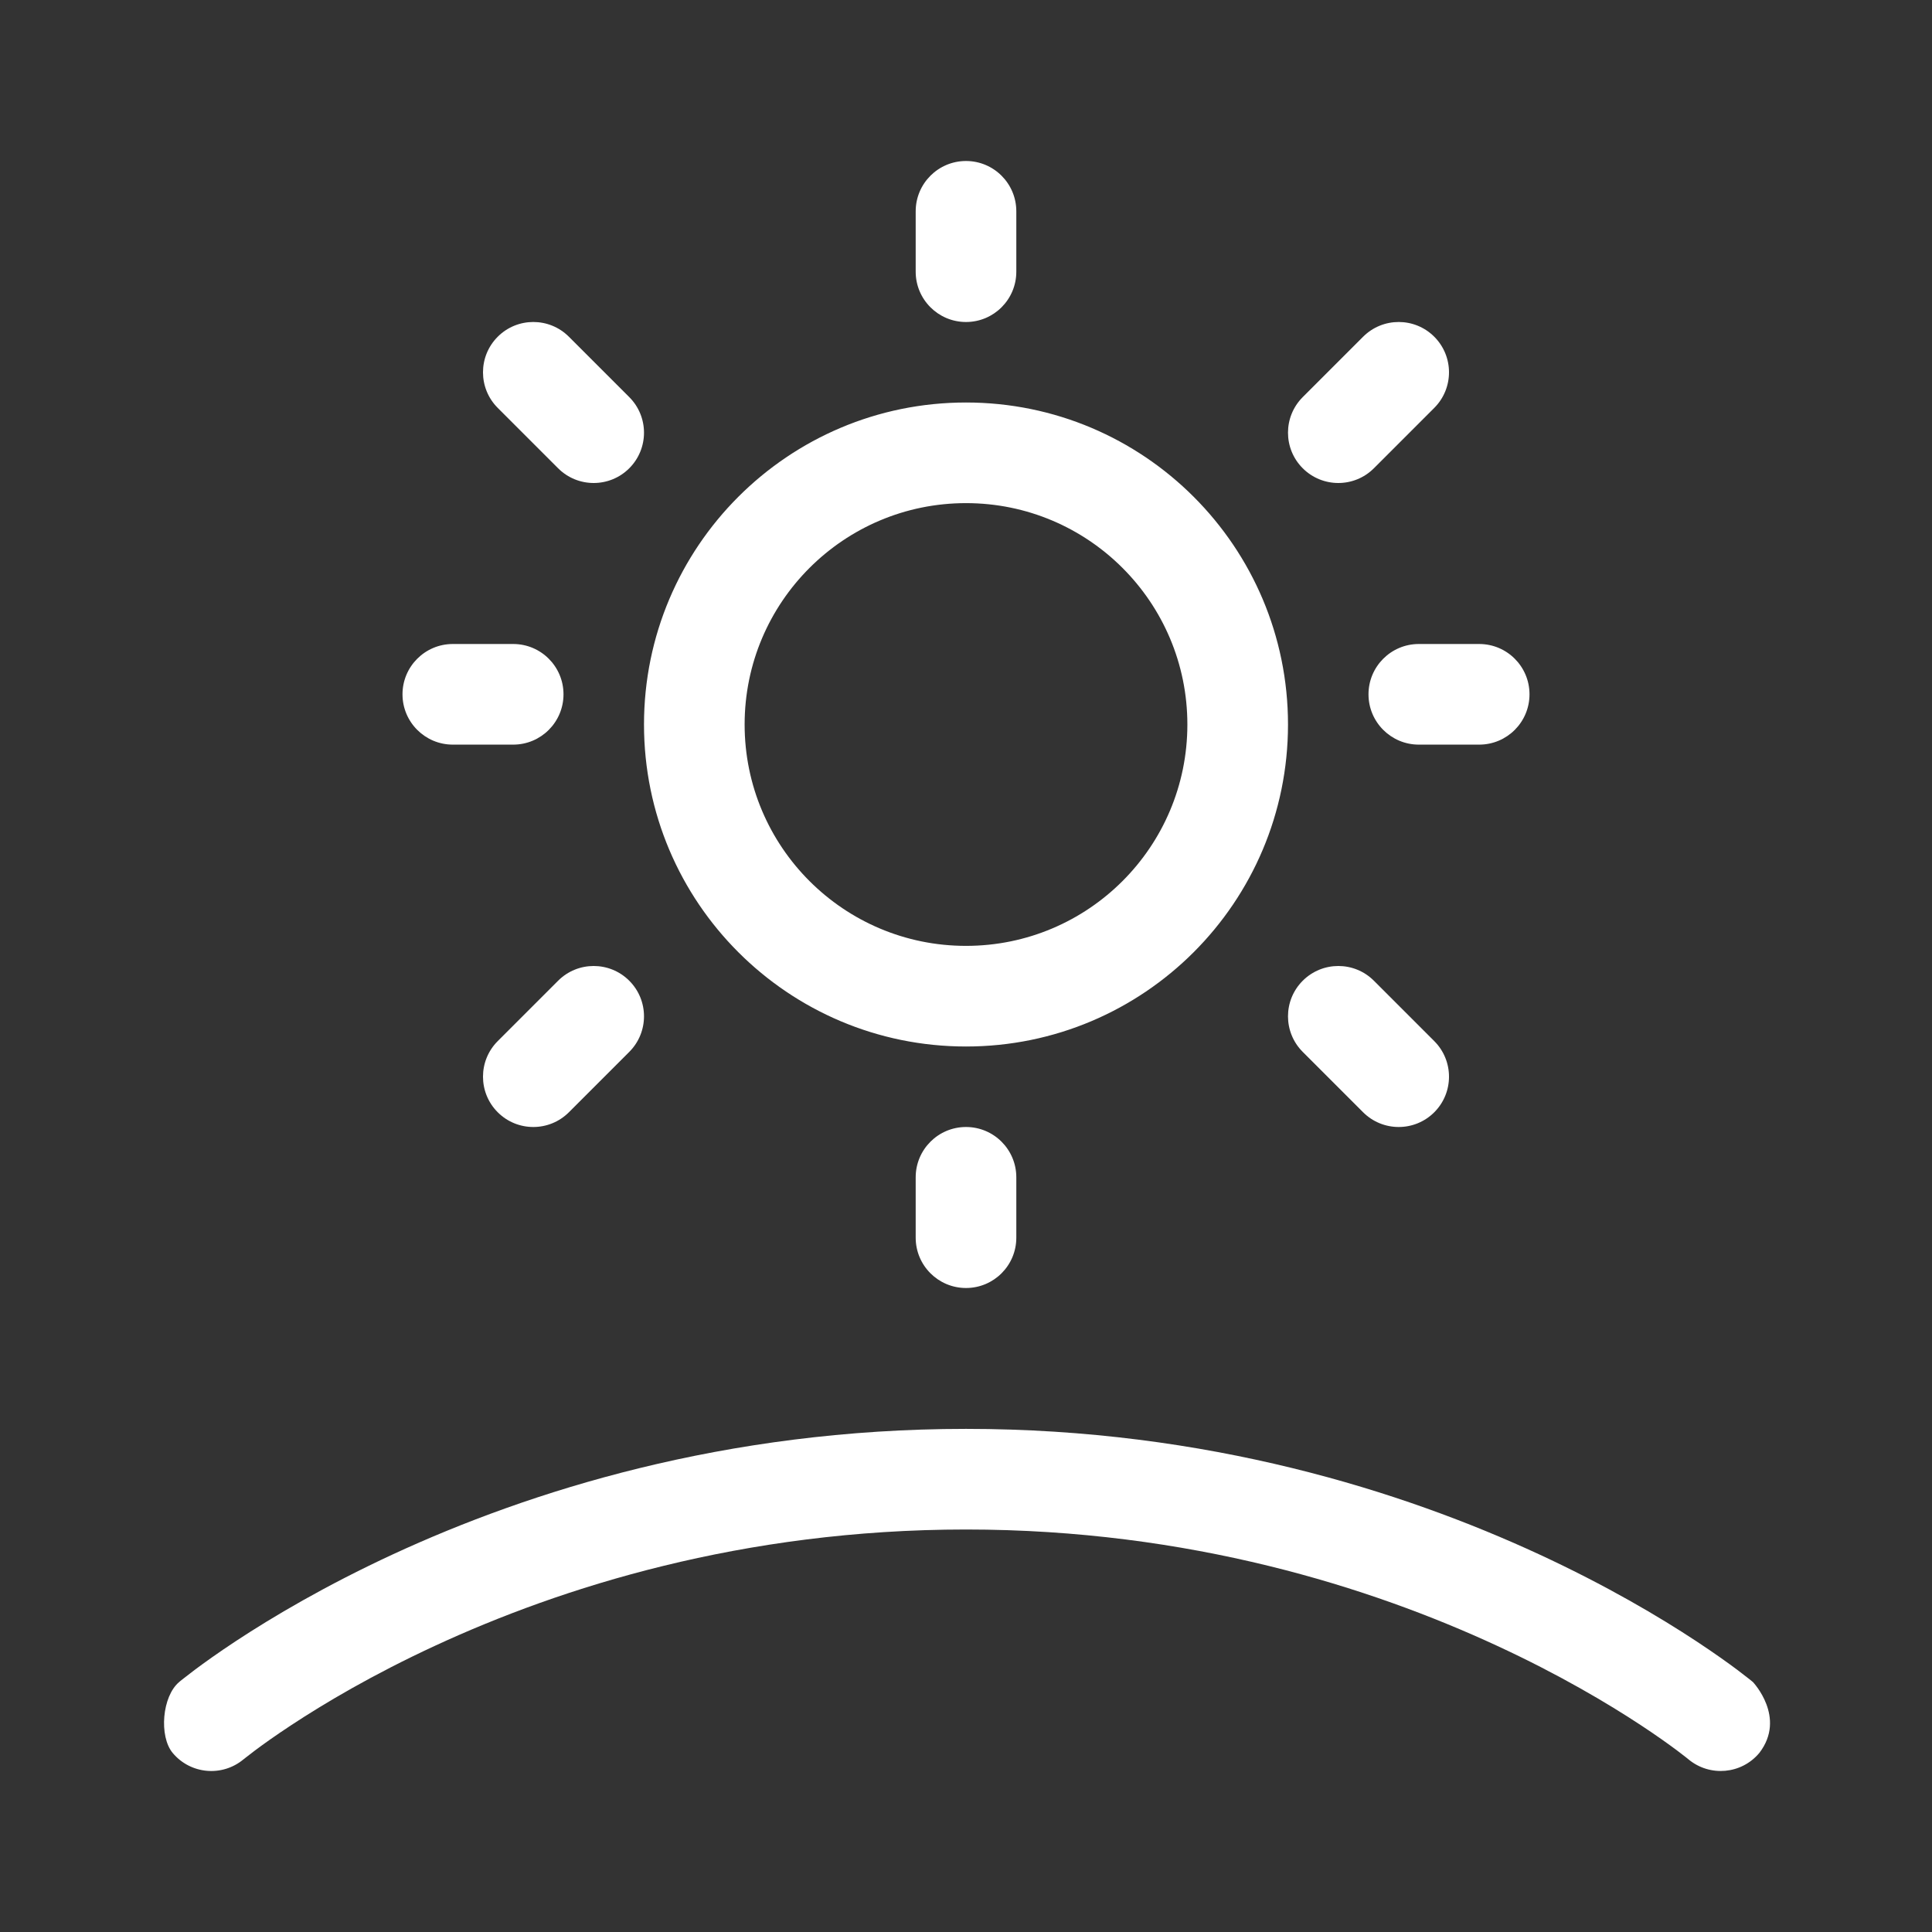 <svg width="48" height="48" viewBox="0 0 48 48" fill="none" xmlns="http://www.w3.org/2000/svg">
<rect x="0" y="0" width="48" height="48" fill="#333333" stroke="none"/>
<path d="M24 4C24.691 4 25.25 4.56 25.25 5.25V6.75C25.25 7.44 24.691 8 24 8C23.31 8 22.75 7.44 22.75 6.75V5.25C22.75 4.56 23.31 4 24 4ZM24 10C19.582 10 16 13.582 16 18C16 22.418 19.582 26 24 26C28.419 26 32 22.418 32 18C32 13.582 28.419 10 24 10ZM18.5 18C18.5 14.962 20.963 12.5 24 12.5C27.038 12.5 29.5 14.962 29.5 18C29.5 21.038 27.038 23.5 24 23.5C20.963 23.5 18.5 21.038 18.5 18ZM25.25 29.25C25.25 28.56 24.691 28 24 28C23.31 28 22.75 28.56 22.75 29.25V30.75C22.75 31.44 23.31 32 24 32C24.691 32 25.25 31.44 25.25 30.75V29.25ZM11.25 16C10.56 16 10 16.56 10 17.25C10 17.94 10.56 18.5 11.25 18.5H12.75C13.441 18.5 14 17.94 14 17.25C14 16.56 13.441 16 12.75 16H11.25ZM34 17.25C34 16.56 34.56 16 35.25 16H36.75C37.441 16 38 16.56 38 17.25C38 17.94 37.441 18.5 36.75 18.5H35.25C34.56 18.5 34 17.94 34 17.25ZM13.866 11.634C14.354 12.122 15.146 12.122 15.634 11.634C16.122 11.146 16.122 10.354 15.634 9.866L14.134 8.366C13.646 7.878 12.854 7.878 12.366 8.366C11.878 8.854 11.878 9.646 12.366 10.134L13.866 11.634ZM15.634 24.366C15.146 23.878 14.354 23.878 13.866 24.366L12.366 25.866C11.878 26.354 11.878 27.146 12.366 27.634C12.854 28.122 13.646 28.122 14.134 27.634L15.634 26.134C16.122 25.646 16.122 24.854 15.634 24.366ZM34.134 11.634C33.646 12.122 32.855 12.122 32.366 11.634C31.878 11.146 31.878 10.354 32.366 9.866L33.866 8.366C34.355 7.878 35.146 7.878 35.634 8.366C36.122 8.854 36.122 9.646 35.634 10.134L34.134 11.634ZM32.366 24.366C32.855 23.878 33.646 23.878 34.134 24.366L35.634 25.866C36.122 26.354 36.122 27.146 35.634 27.634C35.146 28.122 34.355 28.122 33.866 27.634L32.366 26.134C31.878 25.646 31.878 24.854 32.366 24.366ZM6.05 43.71C5.52 44.152 4.732 44.081 4.29 43.551C3.947 43.139 4.025 42.143 4.454 41.787L4.461 41.781L4.482 41.763C4.501 41.748 4.526 41.728 4.558 41.703C4.622 41.652 4.714 41.581 4.833 41.491C5.071 41.313 5.417 41.064 5.867 40.768C6.767 40.176 8.081 39.395 9.766 38.615C13.135 37.057 18.002 35.5 24 35.5C29.998 35.5 34.865 37.057 38.234 38.615C39.919 39.395 41.234 40.176 42.133 40.768C42.583 41.064 42.93 41.313 43.168 41.491C43.287 41.581 43.379 41.652 43.443 41.703C43.475 41.728 43.5 41.748 43.518 41.763L43.547 41.787L43.55 41.789C43.55 41.789 44.39 42.669 43.71 43.551C43.268 44.081 42.48 44.151 41.949 43.71L41.941 43.703C41.931 43.695 41.914 43.681 41.891 43.663C41.844 43.625 41.77 43.568 41.67 43.493C41.469 43.343 41.164 43.123 40.759 42.857C39.949 42.324 38.742 41.605 37.185 40.885C34.069 39.443 29.561 38 24 38C18.44 38 13.932 39.443 10.816 40.885C9.258 41.605 8.052 42.324 7.242 42.857C6.837 43.123 6.531 43.343 6.331 43.493C6.231 43.568 6.157 43.625 6.11 43.663C6.086 43.681 6.07 43.695 6.06 43.703L6.05 43.71Z" fill="#ffffff"/>
</svg>
